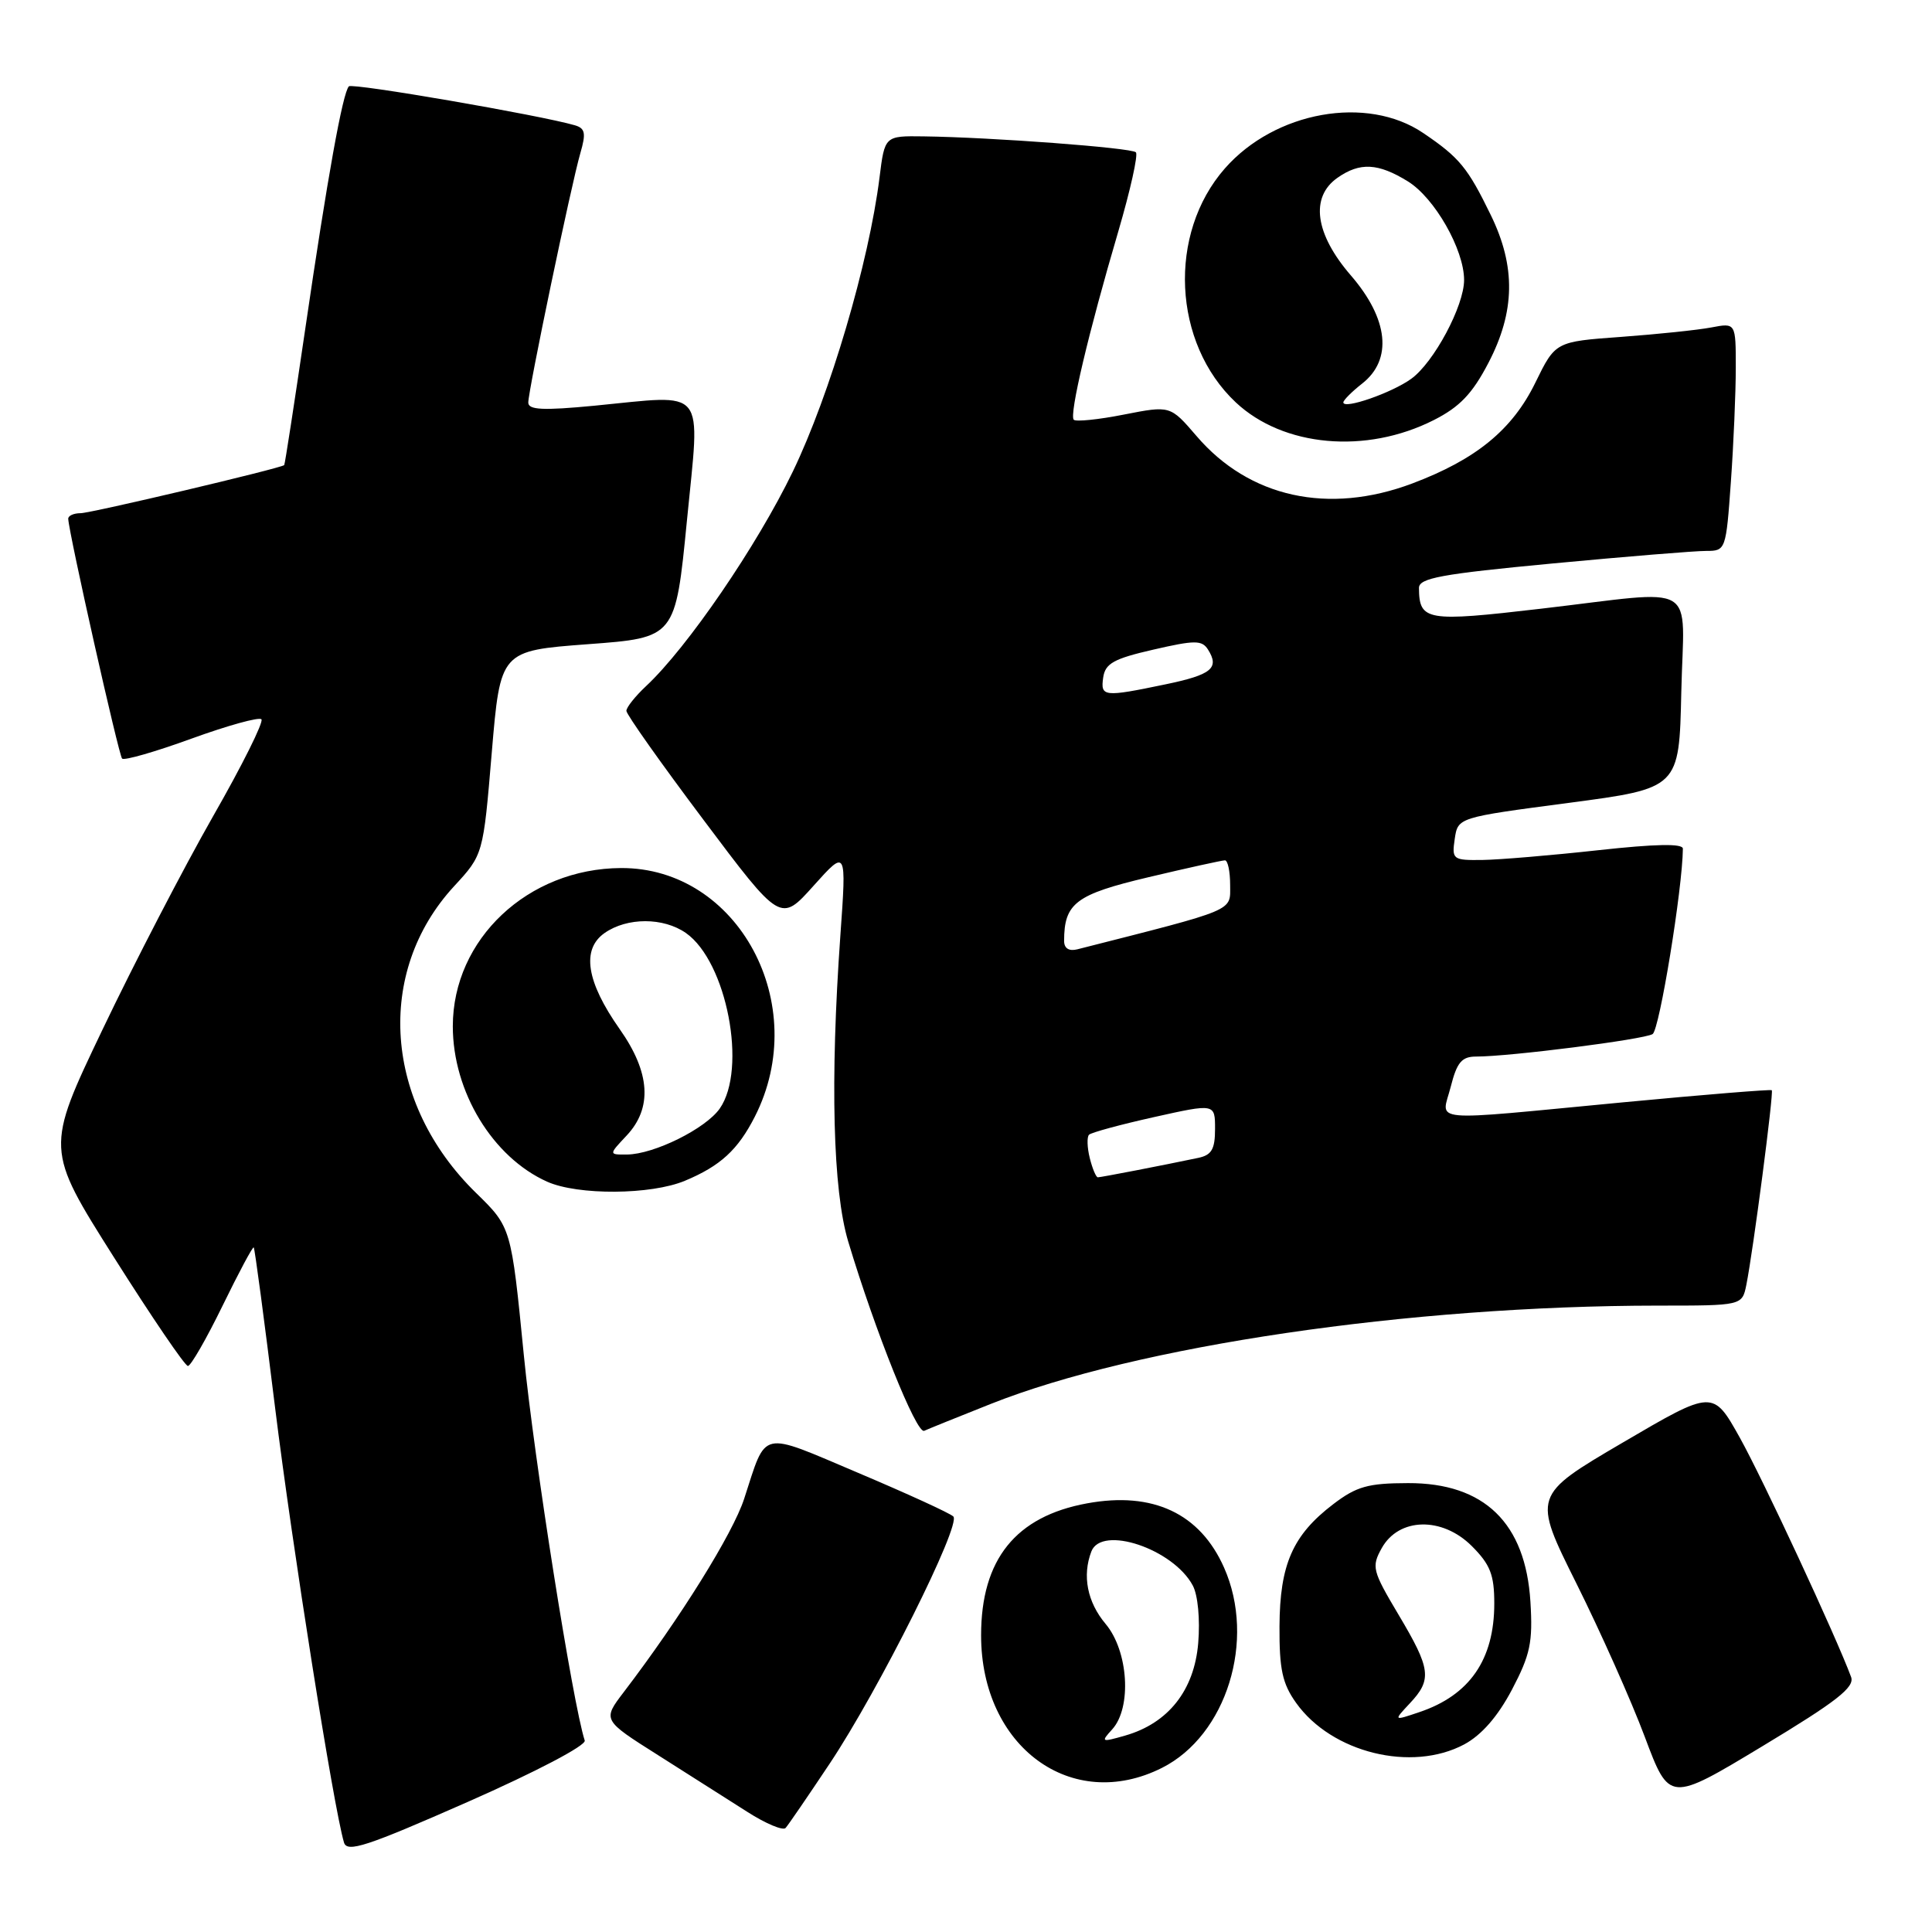 <?xml version="1.0" encoding="UTF-8" standalone="no"?>
<!DOCTYPE svg PUBLIC "-//W3C//DTD SVG 1.1//EN" "http://www.w3.org/Graphics/SVG/1.1/DTD/svg11.dtd" >
<svg xmlns="http://www.w3.org/2000/svg" xmlns:xlink="http://www.w3.org/1999/xlink" version="1.1" viewBox="0 0 256 256">
 <g >
 <path fill="currentColor"
d=" M 77.48 230.63 C 75.89 225.74 70.76 193.29 69.41 179.56 C 67.74 162.62 67.74 162.62 63.07 158.06 C 50.89 146.16 49.65 128.84 60.17 117.43 C 64.03 113.25 64.03 113.25 65.16 99.74 C 66.30 86.23 66.30 86.23 77.90 85.36 C 89.50 84.50 89.50 84.50 91.02 69.00 C 92.78 50.98 93.84 52.30 78.75 53.76 C 71.95 54.41 70.00 54.32 70.00 53.34 C 70.00 51.71 75.69 24.46 76.90 20.29 C 77.67 17.65 77.54 17.00 76.17 16.60 C 71.57 15.26 46.70 10.97 46.23 11.44 C 45.41 12.26 43.37 23.60 40.46 43.50 C 39.01 53.40 37.75 61.56 37.66 61.63 C 37.06 62.09 12.03 68.00 10.68 68.00 C 9.76 68.00 9.02 68.34 9.04 68.75 C 9.15 70.78 15.73 100.07 16.18 100.52 C 16.47 100.80 20.60 99.61 25.38 97.87 C 30.15 96.14 34.32 94.98 34.64 95.31 C 34.97 95.64 32.08 101.44 28.21 108.20 C 24.35 114.97 17.78 127.64 13.61 136.37 C 6.02 152.24 6.02 152.24 15.11 166.62 C 20.11 174.53 24.51 181.00 24.90 181.00 C 25.28 181.00 27.35 177.41 29.49 173.02 C 31.63 168.63 33.49 165.15 33.62 165.29 C 33.76 165.42 35.03 174.98 36.45 186.52 C 38.72 204.87 44.19 239.45 45.58 244.14 C 45.99 245.52 48.59 244.66 61.96 238.77 C 70.99 234.79 77.69 231.28 77.48 230.63 Z  M 109.93 233.70 C 116.44 223.94 127.41 202.00 126.32 200.94 C 125.87 200.50 120.20 197.91 113.73 195.17 C 100.52 189.58 101.63 189.33 98.60 198.61 C 97.09 203.23 90.13 214.41 82.66 224.20 C 79.83 227.91 79.83 227.91 87.17 232.55 C 91.20 235.11 96.52 238.49 98.99 240.06 C 101.45 241.64 103.76 242.61 104.10 242.21 C 104.45 241.82 107.07 237.99 109.93 233.70 Z  M 245.28 222.21 C 243.32 216.91 233.56 195.91 230.53 190.49 C 226.98 184.14 226.98 184.14 215.02 191.15 C 203.07 198.16 203.07 198.16 208.89 209.83 C 212.09 216.25 216.17 225.40 217.95 230.16 C 221.20 238.82 221.20 238.82 233.55 231.37 C 243.37 225.45 245.78 223.57 245.28 222.21 Z  M 153.97 234.25 C 162.53 229.94 166.45 217.32 162.20 207.73 C 159.02 200.54 152.77 197.60 144.05 199.20 C 134.58 200.93 130.00 206.63 130.00 216.69 C 130.00 231.47 142.01 240.27 153.97 234.25 Z  M 194.02 231.14 C 196.32 229.90 198.46 227.45 200.34 223.89 C 202.77 219.26 203.12 217.62 202.79 212.26 C 202.15 201.80 196.68 196.49 186.57 196.52 C 181.27 196.53 179.74 196.96 176.65 199.32 C 171.29 203.41 169.58 207.30 169.54 215.50 C 169.51 221.19 169.92 223.09 171.74 225.64 C 176.45 232.25 187.05 234.86 194.02 231.14 Z  M 131.25 186.04 C 150.65 178.33 186.72 173.02 219.67 173.00 C 230.84 173.00 230.84 173.00 231.40 170.25 C 232.31 165.72 235.05 144.72 234.77 144.46 C 234.62 144.33 225.72 145.05 215.00 146.07 C 188.61 148.58 191.01 148.80 192.23 144.00 C 193.05 140.76 193.69 140.00 195.59 140.00 C 200.07 140.00 217.81 137.74 218.98 137.02 C 219.89 136.45 222.94 117.76 222.99 112.46 C 223.00 111.75 219.41 111.82 211.75 112.66 C 205.56 113.34 198.67 113.92 196.42 113.95 C 192.51 114.00 192.36 113.89 192.76 111.16 C 193.18 108.32 193.18 108.32 207.84 106.39 C 222.50 104.45 222.50 104.45 222.78 91.73 C 223.11 76.77 225.48 78.18 204.16 80.66 C 188.99 82.43 188.06 82.27 188.02 77.92 C 188.00 76.60 190.93 76.06 205.75 74.66 C 215.51 73.74 224.67 72.99 226.10 73.00 C 228.66 73.00 228.71 72.87 229.35 63.85 C 229.71 58.81 230.00 52.01 230.00 48.73 C 230.00 42.77 230.00 42.77 226.75 43.39 C 224.96 43.73 219.59 44.29 214.80 44.64 C 206.10 45.27 206.10 45.27 203.44 50.71 C 200.39 56.95 195.58 60.88 187.14 64.06 C 176.03 68.24 165.52 65.93 158.54 57.77 C 155.07 53.73 155.07 53.73 148.94 54.93 C 145.57 55.60 142.57 55.90 142.28 55.62 C 141.65 54.99 144.23 44.07 148.19 30.63 C 149.78 25.20 150.83 20.50 150.51 20.18 C 149.92 19.58 131.38 18.19 122.37 18.07 C 117.23 18.00 117.23 18.00 116.54 23.53 C 115.13 34.80 109.98 52.27 105.05 62.49 C 100.31 72.31 91.07 85.82 85.60 90.92 C 84.17 92.26 83.00 93.73 83.00 94.19 C 83.00 94.66 87.60 101.16 93.22 108.64 C 103.43 122.25 103.43 122.25 107.80 117.37 C 112.17 112.50 112.17 112.50 111.35 124.00 C 109.99 143.15 110.36 157.73 112.39 164.50 C 115.97 176.42 121.44 190.05 122.46 189.59 C 123.03 189.33 126.99 187.73 131.25 186.04 Z  M 90.75 156.46 C 95.45 154.50 97.77 152.37 100.01 147.98 C 107.59 133.12 97.82 114.95 82.29 115.02 C 69.95 115.08 60.00 124.44 60.00 135.99 C 60.00 144.65 65.28 153.35 72.50 156.58 C 76.57 158.40 86.25 158.34 90.75 156.46 Z  M 189.97 55.67 C 193.41 53.93 195.09 52.18 197.22 48.09 C 200.77 41.29 200.87 35.33 197.54 28.50 C 194.48 22.21 193.39 20.88 188.59 17.63 C 181.14 12.57 168.94 14.75 162.30 22.32 C 154.70 30.97 155.38 45.46 163.75 53.32 C 170.04 59.22 181.00 60.21 189.97 55.67 Z  M 147.38 229.14 C 149.99 226.25 149.52 218.77 146.50 215.18 C 144.07 212.29 143.38 208.79 144.61 205.58 C 145.96 202.05 155.45 205.23 158.05 210.09 C 158.73 211.36 159.03 214.58 158.77 217.71 C 158.25 223.97 154.81 228.33 149.10 229.97 C 145.92 230.88 145.83 230.84 147.38 229.14 Z  M 186.81 225.70 C 189.78 222.54 189.60 221.15 185.31 213.95 C 181.84 208.12 181.71 207.61 183.09 205.13 C 185.36 201.07 191.09 200.94 195.02 204.86 C 197.47 207.31 198.00 208.67 198.00 212.47 C 198.00 219.90 194.74 224.63 188.06 226.87 C 184.63 228.03 184.63 228.03 186.81 225.70 Z  M 144.40 153.45 C 144.05 152.05 144.01 150.66 144.30 150.36 C 144.60 150.06 148.48 149.01 152.92 148.02 C 161.00 146.22 161.00 146.22 161.00 149.59 C 161.00 152.28 160.55 153.06 158.75 153.43 C 154.05 154.42 145.88 156.00 145.47 156.00 C 145.23 156.00 144.75 154.85 144.40 153.45 Z  M 141.00 124.68 C 141.00 119.67 142.55 118.51 152.20 116.23 C 157.38 115.00 161.93 114.00 162.31 114.00 C 162.69 114.00 163.00 115.47 163.00 117.27 C 163.00 120.80 163.99 120.39 142.75 125.79 C 141.64 126.07 141.00 125.66 141.00 124.68 Z  M 146.18 89.77 C 146.45 87.91 147.58 87.28 152.82 86.08 C 158.33 84.81 159.26 84.81 160.06 86.06 C 161.62 88.53 160.55 89.41 154.43 90.68 C 146.22 92.39 145.81 92.34 146.18 89.77 Z  M 83.03 150.47 C 86.47 146.81 86.17 142.11 82.11 136.36 C 77.69 130.08 77.02 125.80 80.11 123.63 C 83.10 121.54 87.90 121.54 90.89 123.63 C 96.30 127.42 99.04 141.64 95.37 146.89 C 93.50 149.56 86.66 152.95 83.08 152.98 C 80.65 153.00 80.65 153.00 83.03 150.47 Z  M 178.00 53.32 C 178.00 53.03 179.12 51.90 180.50 50.82 C 184.55 47.64 183.98 42.26 179.00 36.50 C 174.24 31.00 173.57 26.12 177.22 23.56 C 180.20 21.47 182.61 21.60 186.56 24.04 C 190.10 26.23 194.00 33.07 194.00 37.10 C 194.00 40.54 190.00 48.02 187.00 50.19 C 184.44 52.05 178.00 54.29 178.00 53.32 Z "/>
</g>
</svg>